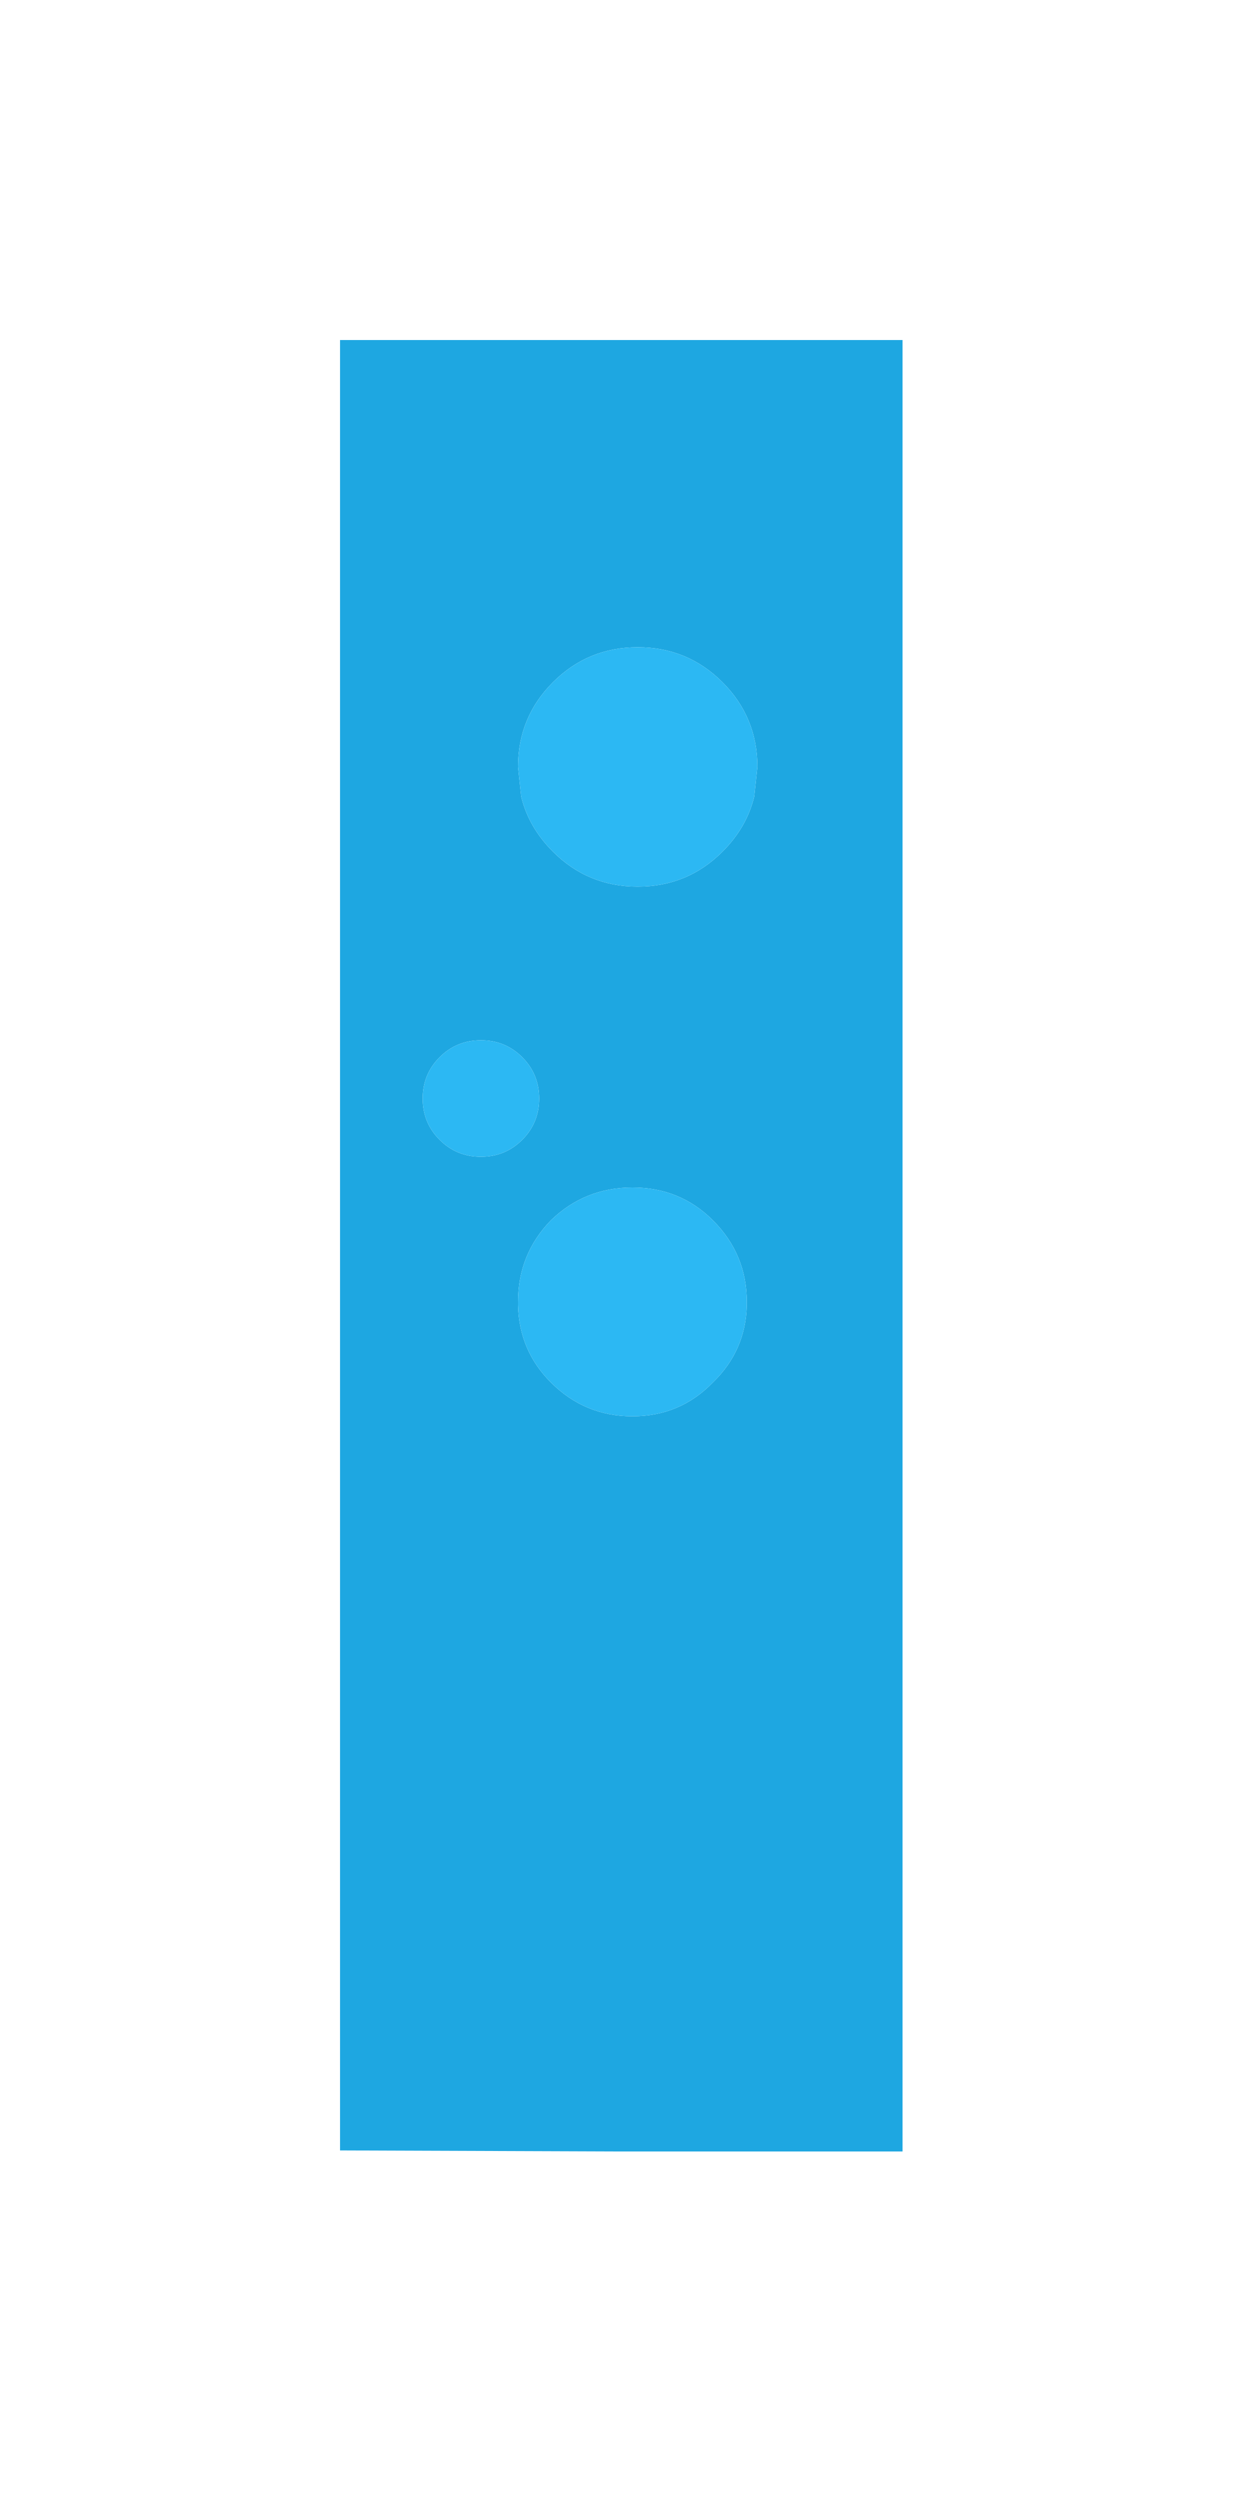<?xml version="1.0" encoding="UTF-8" standalone="no"?>
<svg viewBox="0 0 59 118" version="1.1" xmlns="http://www.w3.org/2000/svg" xmlns:xlink="http://www.w3.org/1999/xlink">
    <g id="Page-1" stroke="none" stroke-width="1" fill="none" fill-rule="evenodd">
        <path d="M16.05,16.05 L42.6,16.05 L42.6,101.55 L29.35,101.55 L16.05,101.5 L16.05,16.05 M26,65.25 C27.067,66.317 28.35,66.85 29.85,66.85 C31.35,66.85 32.617,66.317 33.65,65.25 C34.683,64.25 35.217,63.033 35.25,61.6 L35.25,61.45 C35.25,59.95 34.717,58.667 33.65,57.6 C32.617,56.567 31.35,56.05 29.85,56.05 C28.35,56.05 27.067,56.567 26,57.6 C24.967,58.667 24.45,59.95 24.45,61.45 L24.45,61.6 C24.483,63.033 25,64.25 26,65.25 M24.65,49.9 C24.117,49.367 23.467,49.1 22.7,49.1 C21.933,49.1 21.283,49.367 20.75,49.9 C20.217,50.433 19.95,51.083 19.95,51.85 C19.95,52.617 20.217,53.267 20.75,53.8 C21.283,54.333 21.933,54.6 22.7,54.6 C23.467,54.6 24.117,54.333 24.65,53.8 C25.183,53.267 25.45,52.617 25.45,51.85 C25.45,51.083 25.183,50.433 24.65,49.9 M24.6,37.6 C24.833,38.567 25.333,39.433 26.1,40.2 C27.2,41.3 28.533,41.85 30.1,41.85 C31.667,41.85 33,41.3 34.1,40.2 C34.867,39.433 35.367,38.567 35.6,37.6 L35.75,36.2 C35.75,34.633 35.2,33.3 34.1,32.2 C33,31.1 31.667,30.55 30.1,30.55 C28.533,30.55 27.2,31.1 26.1,32.2 C25,33.3 24.45,34.633 24.45,36.2 L24.6,37.6" id="Shape" fill="#1EA7E1"></path>
        <path d="M24.6,37.6 L24.45,36.2 C24.45,34.633 25,33.3 26.1,32.2 C27.2,31.1 28.533,30.55 30.1,30.55 C31.667,30.55 33,31.1 34.1,32.2 C35.2,33.3 35.75,34.633 35.75,36.2 L35.6,37.6 C35.367,38.567 34.867,39.433 34.1,40.2 C33,41.3 31.667,41.85 30.1,41.85 C28.533,41.85 27.2,41.3 26.1,40.2 C25.333,39.433 24.833,38.567 24.6,37.6 M24.65,49.9 C25.183,50.433 25.45,51.083 25.45,51.85 C25.45,52.617 25.183,53.267 24.65,53.8 C24.117,54.333 23.467,54.6 22.7,54.6 C21.933,54.6 21.283,54.333 20.75,53.8 C20.217,53.267 19.95,52.617 19.95,51.85 C19.95,51.083 20.217,50.433 20.75,49.9 C21.283,49.367 21.933,49.1 22.7,49.1 C23.467,49.1 24.117,49.367 24.65,49.9 M26,65.25 C25,64.25 24.483,63.033 24.45,61.6 L24.45,61.45 C24.45,59.95 24.967,58.667 26,57.6 C27.067,56.567 28.35,56.05 29.85,56.05 C31.35,56.05 32.617,56.567 33.65,57.6 C34.717,58.667 35.25,59.95 35.25,61.45 L35.25,61.6 C35.217,63.033 34.683,64.25 33.65,65.25 C32.617,66.317 31.35,66.85 29.85,66.85 C28.35,66.85 27.067,66.317 26,65.25" id="Shape" fill="#2CB8F3"></path>
    </g>
</svg>
